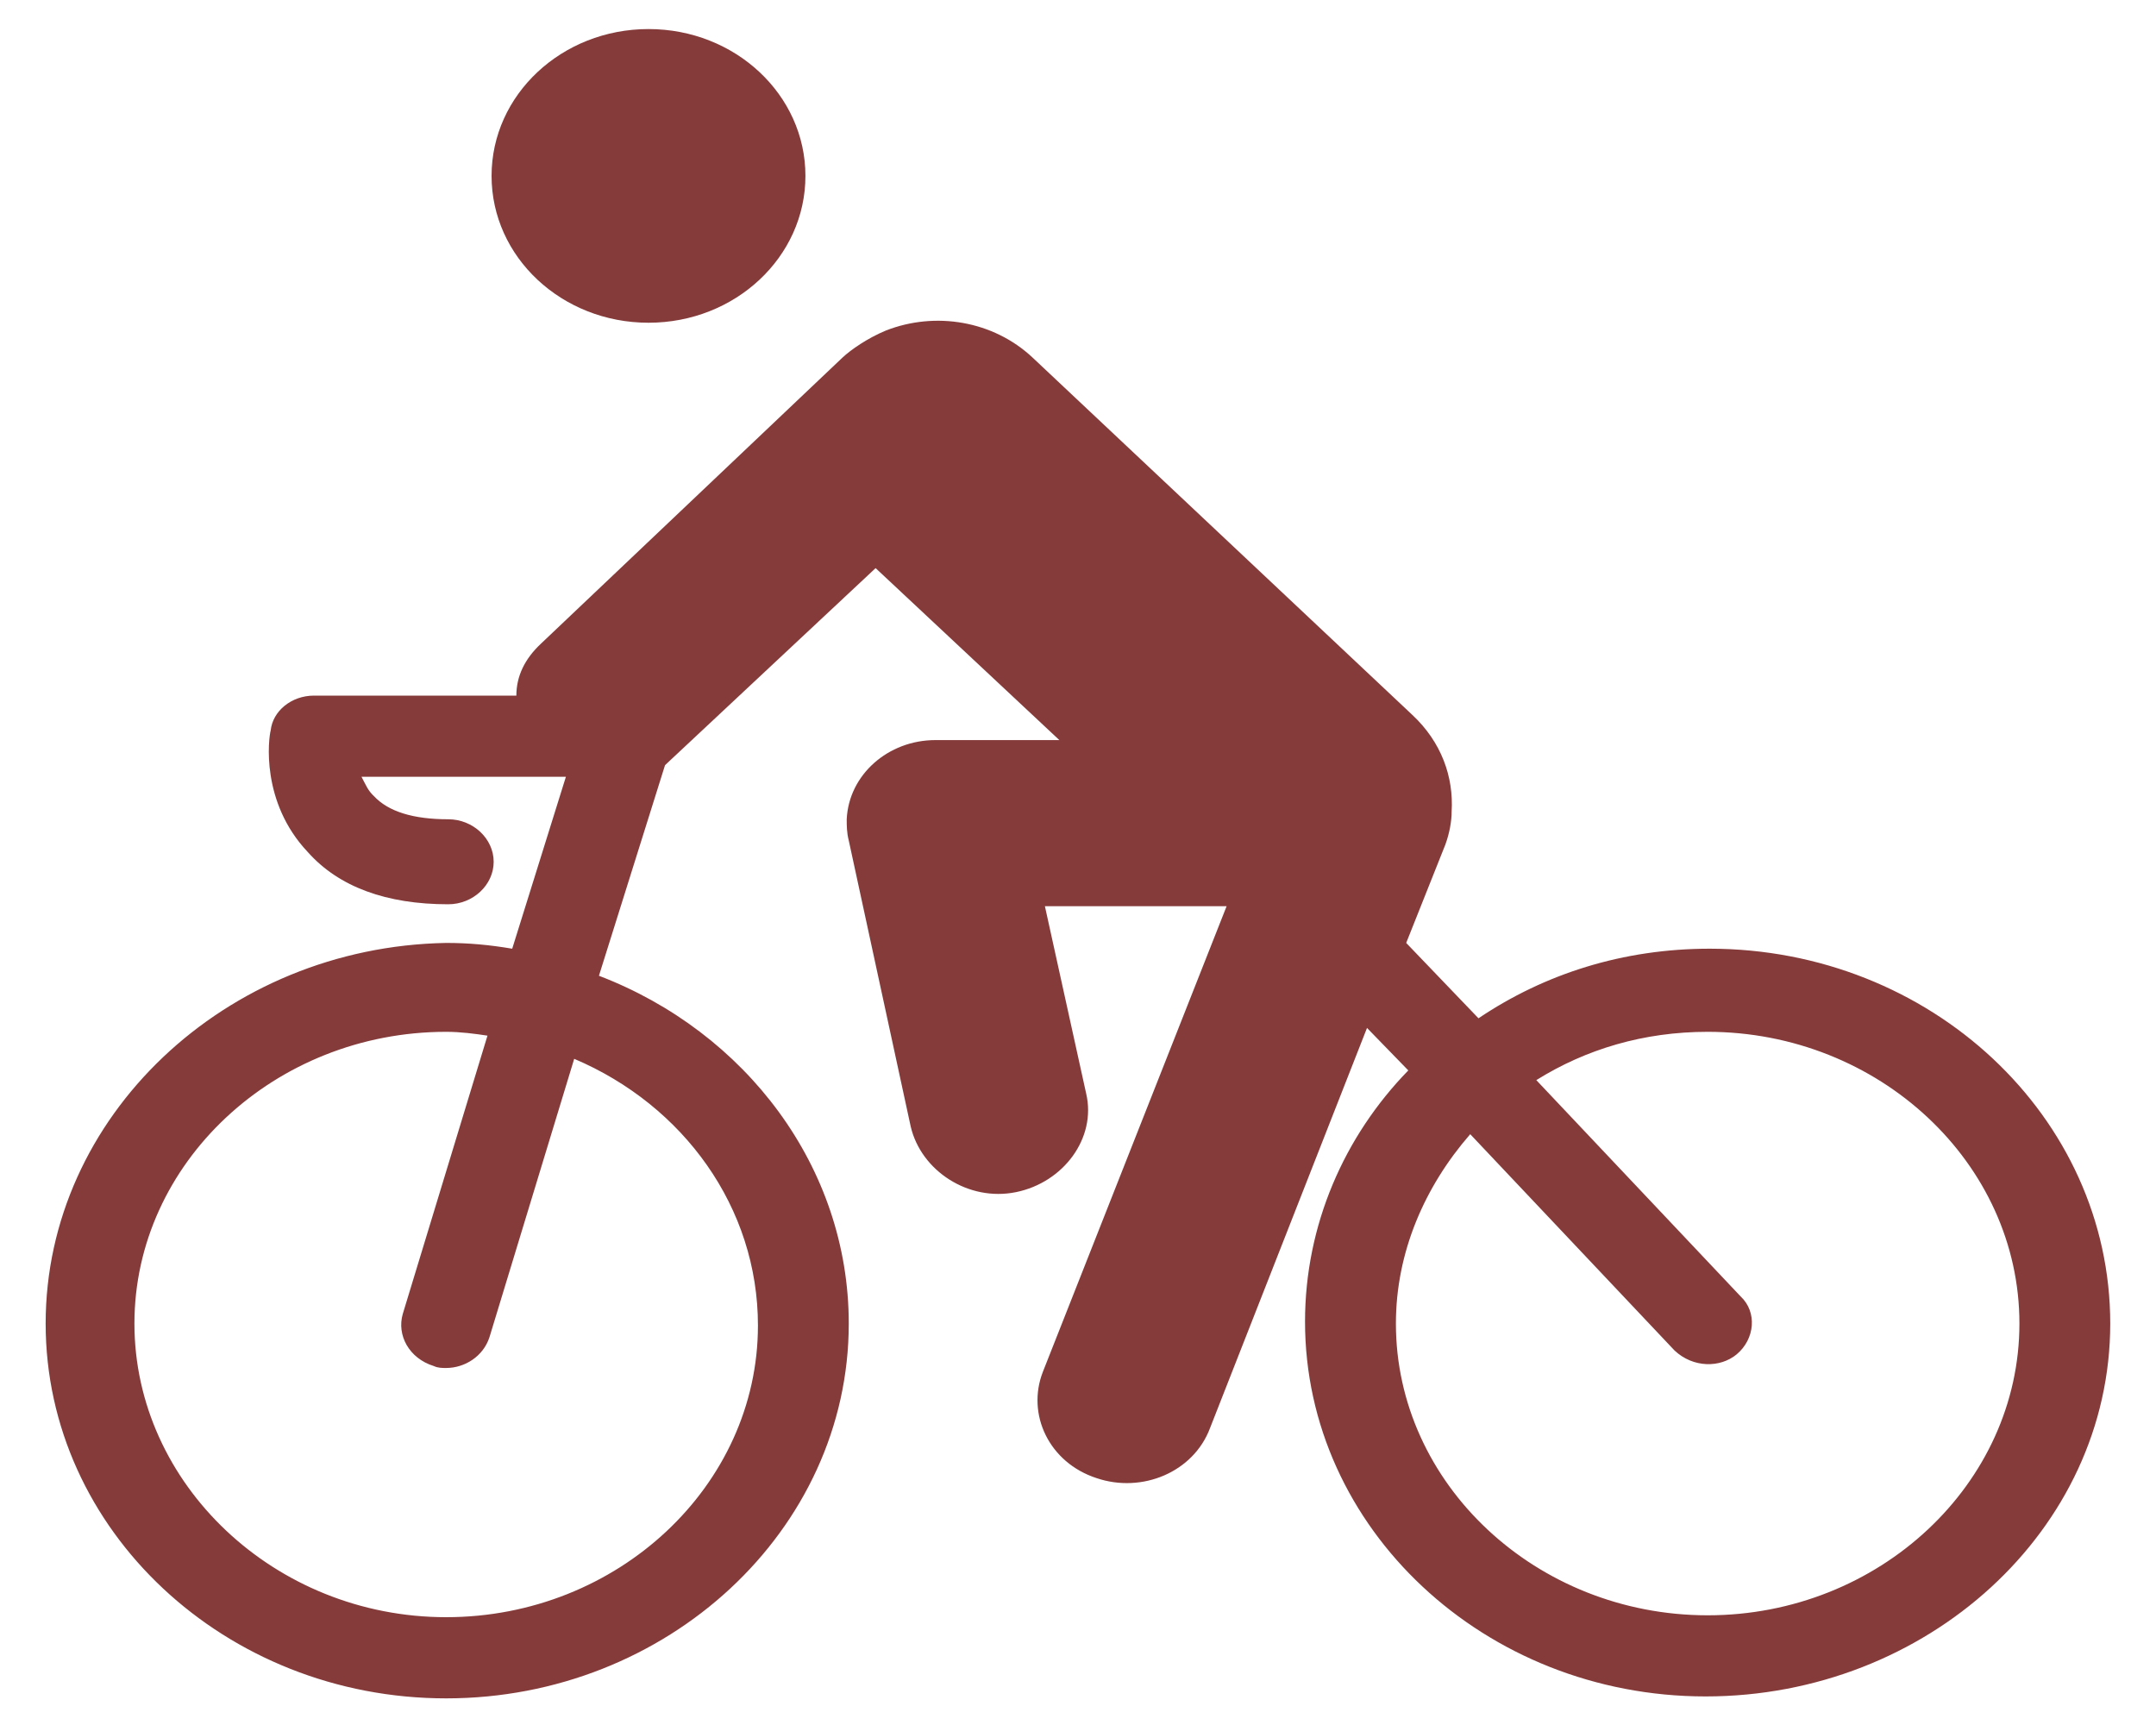 <svg width="40" height="32" viewBox="0 0 40 32" fill="none" xmlns="http://www.w3.org/2000/svg">
<path d="M12.032 0.539C13.64 0.539 14.943 1.758 14.943 3.263C14.943 4.769 13.64 5.987 12.032 5.987C10.423 5.987 9.12 4.769 9.12 3.263C9.12 1.758 10.423 0.539 12.032 0.539ZM0.847 24.553C0.847 28.387 4.179 31.506 8.278 31.506C12.376 31.506 15.747 28.387 15.747 24.553C15.747 21.649 13.832 19.141 11.112 18.101L12.338 14.195L12.376 14.159L16.245 10.539L19.654 13.729H17.356C16.475 13.729 15.747 14.374 15.709 15.198C15.709 15.306 15.709 15.449 15.747 15.592L16.896 20.897C17.088 21.721 17.969 22.295 18.85 22.115C19.731 21.936 20.344 21.112 20.152 20.288L19.386 16.811H22.757L19.348 25.449C19.041 26.237 19.463 27.133 20.344 27.42C21.186 27.706 22.144 27.312 22.451 26.488L25.362 19.069L26.128 19.857C24.94 21.076 24.212 22.725 24.212 24.517C24.212 28.352 27.545 31.47 31.644 31.47C35.742 31.47 39.151 28.387 39.151 24.553C39.151 20.718 35.819 17.599 31.72 17.599C30.111 17.599 28.656 18.065 27.43 18.89L26.089 17.492L26.817 15.664C26.894 15.449 26.932 15.234 26.932 15.055C26.971 14.41 26.741 13.765 26.204 13.263L19.156 6.632C18.428 5.951 17.356 5.772 16.437 6.131C16.092 6.274 15.785 6.489 15.632 6.632L10.04 11.937C9.733 12.223 9.58 12.546 9.58 12.904H5.826C5.405 12.904 5.06 13.191 5.022 13.55C4.983 13.693 4.83 14.876 5.711 15.807C6.286 16.453 7.167 16.775 8.316 16.775C8.776 16.775 9.159 16.417 9.159 15.987C9.159 15.557 8.776 15.198 8.316 15.198C7.665 15.198 7.205 15.055 6.937 14.768C6.822 14.661 6.784 14.553 6.707 14.41H10.499L9.503 17.599C9.082 17.528 8.699 17.492 8.278 17.492C4.179 17.564 0.847 20.718 0.847 24.553ZM27.277 21.04L31.069 25.054C31.414 25.377 31.912 25.377 32.218 25.126C32.563 24.839 32.601 24.337 32.295 24.051L28.503 20.037C29.422 19.463 30.494 19.141 31.682 19.141C34.861 19.141 37.466 21.578 37.466 24.553C37.466 27.527 34.861 29.965 31.682 29.965C28.503 29.965 25.898 27.527 25.898 24.553C25.898 23.227 26.434 22.008 27.277 21.04ZM2.494 24.553C2.494 21.578 5.098 19.141 8.278 19.141C8.546 19.141 8.814 19.177 9.044 19.212L7.473 24.373C7.358 24.768 7.588 25.198 8.048 25.341C8.124 25.377 8.201 25.377 8.278 25.377C8.622 25.377 8.967 25.162 9.082 24.803L10.653 19.642C12.683 20.503 14.062 22.402 14.062 24.588C14.062 27.563 11.457 30 8.278 30C5.098 30 2.494 27.527 2.494 24.553Z" fill="#863B3B"/>
</svg>
